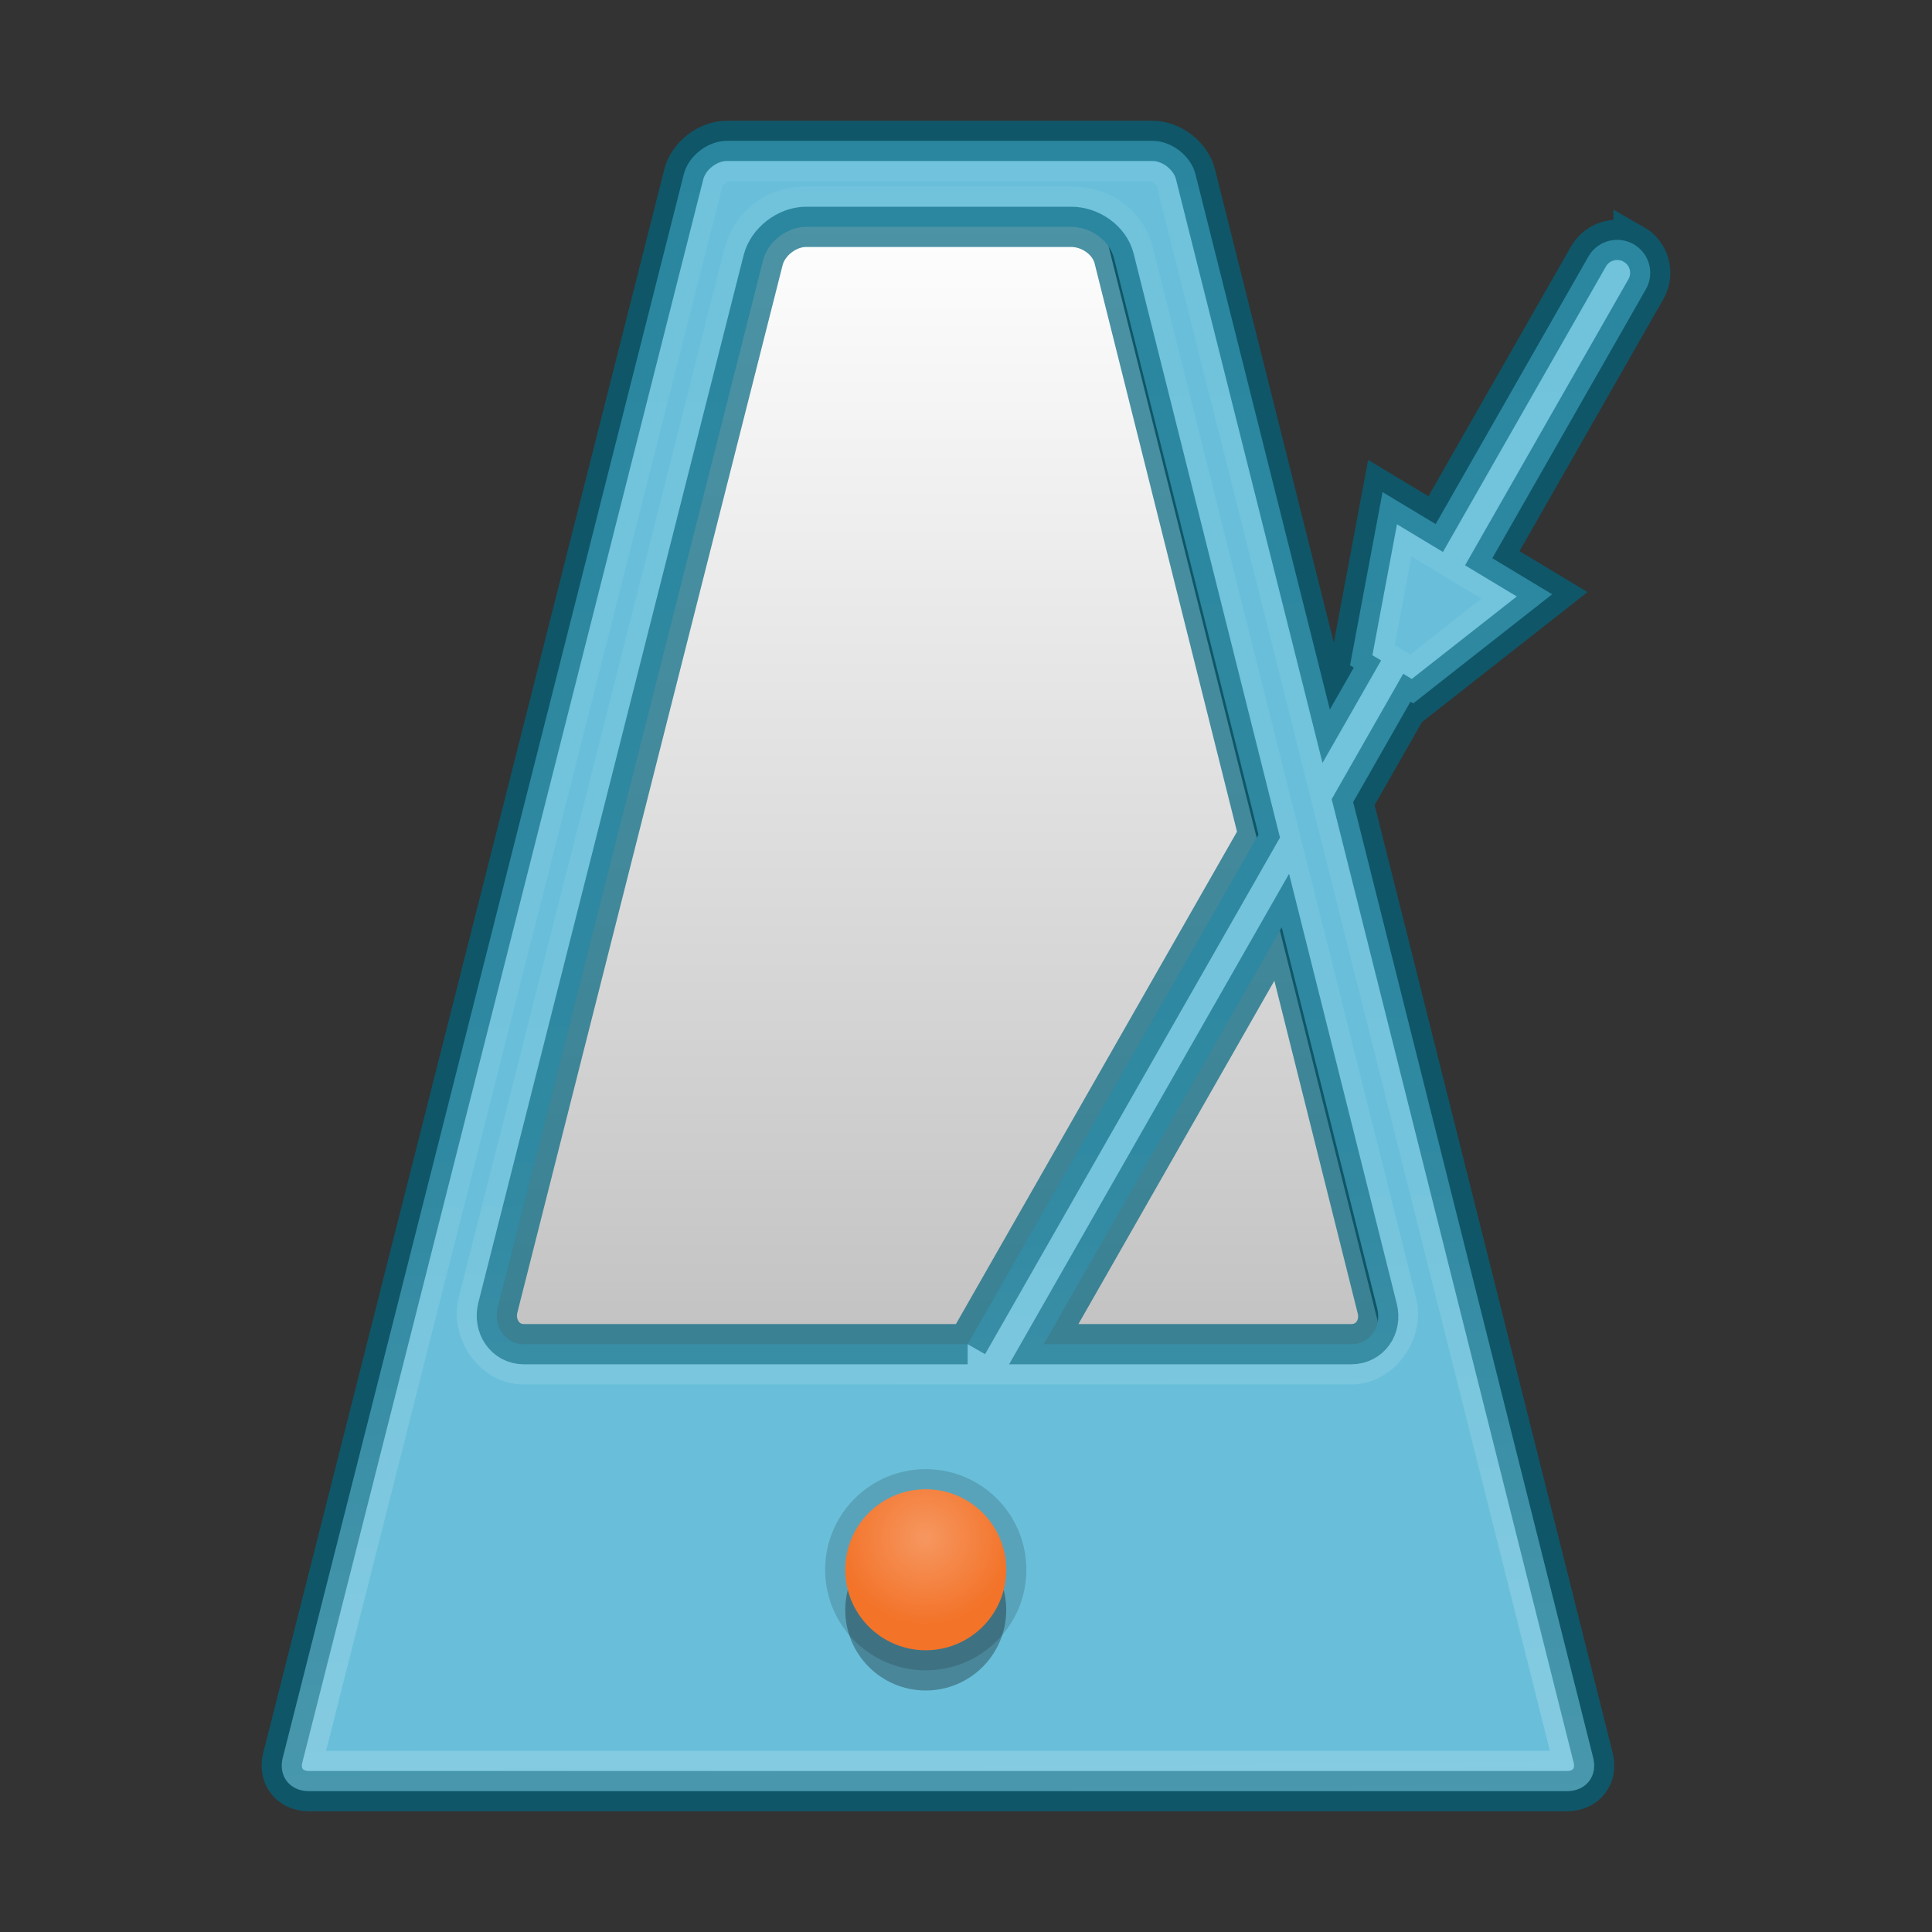 <?xml version="1.0" encoding="UTF-8" standalone="no"?>
<svg
   xmlns:dc="http://purl.org/dc/elements/1.1/"
   xmlns:cc="http://creativecommons.org/ns#"
   xmlns:rdf="http://www.w3.org/1999/02/22-rdf-syntax-ns#"
   xmlns:svg="http://www.w3.org/2000/svg"
   xmlns="http://www.w3.org/2000/svg"
   xmlns:xlink="http://www.w3.org/1999/xlink"
   xmlns:sodipodi="http://sodipodi.sourceforge.net/DTD/sodipodi-0.dtd"
   xmlns:inkscape="http://www.inkscape.org/namespaces/inkscape"
   version="1.1"
   x="0px"
   y="0px"
   viewBox="0 0 48 48"
   enable-background="new 0 0 100 100"
   xml:space="preserve"
   id="svg2"
   inkscape:version="0.91 r13725"
   sodipodi:docname="metronome.svg"
   width="48"
   height="48"><rect x="0" y="0" width="48" height="48" fill="#333333" stroke="none"/><defs
     id="defs12"><linearGradient
       inkscape:collect="always"
       id="linearGradient4205"><stop
         style="stop-color:#f69760;stop-opacity:1"
         offset="0"
         id="stop4207" /><stop
         style="stop-color:#f37329;stop-opacity:1"
         offset="1"
         id="stop4209" /></linearGradient><linearGradient
       inkscape:collect="always"
       id="linearGradient4181"><stop
         id="stop4185"
         offset="0"
         style="stop-color:#bfbfbf;stop-opacity:1" /><stop
         id="stop4183"
         offset="1"
         style="stop-color:#ffffff;stop-opacity:1;" /></linearGradient><linearGradient
       inkscape:collect="always"
       xlink:href="#linearGradient4181"
       id="linearGradient4187"
       x1="54.012"
       y1="73.86"
       x2="54.012"
       y2="8.353"
       gradientUnits="userSpaceOnUse"
       gradientTransform="matrix(0.455,0,0,0.455,0.868,1.275)" /><radialGradient
       inkscape:collect="always"
       xlink:href="#linearGradient4205"
       id="radialGradient4211"
       cx="49.05"
       cy="81.859"
       fx="49.05"
       fy="81.859"
       r="6"
       gradientUnits="userSpaceOnUse"
       gradientTransform="matrix(0.359,0,0,0.359,5.377,8.82)" /><radialGradient
       id="radialGradient3192"
       gradientUnits="userSpaceOnUse"
       cy="3.99"
       cx="23.896"
       gradientTransform="matrix(0,2.889,-3.813,0,-0.686,-81.177)"
       r="20.397"><stop
         id="stop3244-9-33-7-0-6"
         stop-color="#69bfda"
         offset="0" /><stop
         id="stop3248-1-7-8-8-6"
         stop-color="#488bc3"
         offset=".661" /><stop
         id="stop3250-9-3-0-5-2"
         stop-color="#1e57ad"
         offset="1" /></radialGradient><linearGradient
       inkscape:collect="always"
       xlink:href="#radialGradient3192"
       id="linearGradient4203"
       x1="23.882"
       y1="0.059"
       x2="23.32"
       y2="60.902"
       gradientUnits="userSpaceOnUse" /><linearGradient
       id="linearGradient3189"
       y2="40.496"
       gradientUnits="userSpaceOnUse"
       x2="71.204"
       gradientTransform="matrix(1.617,0,0,1.617,-52.76,-16.402)"
       y1="15.369"
       x1="71.204"><stop
         id="stop4808-4"
         stop-color="#fff"
         offset="0" /><stop
         id="stop4810-0"
         stop-color="#fff"
         stop-opacity=".235"
         offset=".424" /><stop
         id="stop4812-8"
         stop-color="#fff"
         stop-opacity=".157"
         offset=".821" /><stop
         id="stop4814-0"
         stop-color="#fff"
         stop-opacity=".392"
         offset="1" /></linearGradient><linearGradient
       inkscape:collect="always"
       xlink:href="#linearGradient3189"
       id="linearGradient4236"
       x1="23.711"
       y1="48.013"
       x2="23.17"
       y2="-0.013"
       gradientUnits="userSpaceOnUse" /></defs><sodipodi:namedview
     pagecolor="#b1b1b1"
     bordercolor="#666666"
     borderopacity="1"
     objecttolerance="10"
     gridtolerance="10"
     guidetolerance="10"
     inkscape:pageopacity="0"
     inkscape:pageshadow="2"
     inkscape:window-width="1600"
     inkscape:window-height="876"
     id="namedview10"
     showgrid="false"
     inkscape:zoom="1"
     inkscape:cx="20.40522"
     inkscape:cy="26.706473"
     inkscape:window-x="0"
     inkscape:window-y="24"
     inkscape:window-maximized="1"
     inkscape:current-layer="svg2" /><path
     style="opacity:1;fill:url(#linearGradient4187);fill-opacity:1;fill-rule:evenodd;stroke:none;stroke-width:1px;stroke-linecap:butt;stroke-linejoin:miter;stroke-opacity:1"
     d="m 19.079,5.6 -7.102,28 22.446,0 -7.011,-28 z"
     id="path4139"
     inkscape:connector-curvature="0"
     sodipodi:nodetypes="ccccc" /><path
     d="M 40.585,6.067 C 40.191,5.842 39.688,5.981 39.464,6.374 l -3.795,6.647 -1.32,-0.795 -0.808,4.304 0.094,0.056 -0.595,1.041 -3.339,-13.298 C 29.587,3.873 29.108,3.5 28.637,3.5 l -10.582,0 c -0.471,0 -0.951,0.373 -1.066,0.828 L 7.025,43.672 C 6.91,44.127 7.201,44.5 7.672,44.5 l 31.262,0 c 0.471,0 0.763,-0.373 0.648,-0.828 l -5.963,-23.744 1.423,-2.494 0.069,0.042 3.452,-2.711 -1.487,-0.896 3.815,-6.683 c 0.226,-0.394 0.089,-0.895 -0.306,-1.119 z m -7.016,27.329 -7.637,0 5.912,-10.358 2.373,9.471 c 0.115,0.456 -0.177,0.887 -0.648,0.887 z m -9.528,0 -11.025,0 c -0.471,0 -0.762,-0.453 -0.647,-0.908 L 18.96,6.461 c 0.116,-0.456 0.595,-0.825 1.066,-0.825 l 6.59,0 c 0.471,0 0.95,0.33 1.064,0.786 l 3.587,14.314 -7.227,12.66 z"
     id="path4181"
     inkscape:connector-curvature="0"
     style="fill:url(#linearGradient4203);fill-opacity:1;stroke:none;stroke-width:1.258;stroke-miterlimit:4;stroke-dasharray:none;stroke-opacity:1" /><circle
     r="2"
     cy="39"
     cx="23"
     id="circle4240"
     style="opacity:0.15;fill:none;fill-opacity:1;stroke:#000000;stroke-width:1;stroke-linecap:round;stroke-miterlimit:4;stroke-dasharray:none;stroke-opacity:1" /><circle
     r="2"
     cy="40"
     cx="23"
     id="circle4242"
     style="opacity:0.3;fill:#000000;fill-opacity:1;stroke:none;stroke-width:0.363;stroke-linecap:round;stroke-miterlimit:4;stroke-dasharray:none;stroke-opacity:1" /><circle
     style="opacity:1;fill:url(#radialGradient4211);fill-opacity:1;stroke:none;stroke-width:0.363;stroke-linecap:round;stroke-miterlimit:4;stroke-dasharray:none;stroke-opacity:1"
     id="path4195"
     cx="23"
     cy="39"
     r="2" /><path
     style="fill:none;fill-opacity:1;stroke:#006680;stroke-width:1;stroke-miterlimit:4;stroke-dasharray:none;stroke-opacity:1;opacity:0.7"
     inkscape:connector-curvature="0"
     id="path4205"
     d="M 40.585,6.067 C 40.191,5.842 39.688,5.981 39.464,6.374 l -3.795,6.647 -1.32,-0.795 -0.808,4.304 0.094,0.056 -0.595,1.041 -3.339,-13.298 C 29.587,3.873 29.108,3.5 28.637,3.5 l -10.582,0 c -0.471,0 -0.951,0.373 -1.066,0.828 L 7.025,43.672 C 6.91,44.127 7.201,44.5 7.672,44.5 l 31.262,0 c 0.471,0 0.763,-0.373 0.648,-0.828 l -5.963,-23.744 1.423,-2.494 0.069,0.042 3.452,-2.711 -1.487,-0.896 3.815,-6.683 c 0.226,-0.394 0.089,-0.895 -0.306,-1.119 z m -7.016,27.329 -7.637,0 5.912,-10.358 2.373,9.471 c 0.115,0.456 -0.177,0.887 -0.648,0.887 z m -9.528,0 -11.025,0 c -0.471,0 -0.762,-0.453 -0.647,-0.908 L 18.96,6.461 c 0.116,-0.456 0.595,-0.825 1.066,-0.825 l 6.59,0 c 0.471,0 0.95,0.33 1.064,0.786 l 3.587,14.314 -7.227,12.66 z" /><path
     style="color:#000000;font-style:normal;font-variant:normal;font-weight:normal;font-stretch:normal;font-size:medium;line-height:normal;font-family:sans-serif;text-indent:0;text-align:start;text-decoration:none;text-decoration-line:none;text-decoration-style:solid;text-decoration-color:#000000;letter-spacing:normal;word-spacing:normal;text-transform:none;direction:ltr;block-progression:tb;writing-mode:lr-tb;baseline-shift:baseline;text-anchor:start;white-space:normal;clip-rule:nonzero;display:inline;overflow:visible;visibility:visible;opacity:0.3;isolation:auto;mix-blend-mode:normal;color-interpolation:sRGB;color-interpolation-filters:linearRGB;solid-color:#000000;solid-opacity:1;fill:url(#linearGradient4236);fill-opacity:1;fill-rule:nonzero;stroke:none;stroke-width:2;stroke-linecap:butt;stroke-linejoin:miter;stroke-miterlimit:4;stroke-dasharray:none;stroke-dashoffset:0;stroke-opacity:1;color-rendering:auto;image-rendering:auto;shape-rendering:auto;text-rendering:auto;enable-background:accumulate"
     d="M 18.055 3.5 C 17.584 3.5 17.105 3.873 16.99 4.328 L 7.025 43.672 C 6.91 44.127 7.201 44.5 7.672 44.5 L 38.934 44.5 C 39.404 44.5 39.696 44.127 39.582 43.672 L 33.619 19.928 L 35.043 17.434 L 35.111 17.475 L 38.562 14.764 L 37.076 13.869 L 40.891 7.186 C 41.116 6.791 40.979 6.291 40.584 6.066 C 40.19 5.841 39.687 5.98 39.463 6.373 L 35.67 13.021 L 34.35 12.227 L 33.541 16.529 L 33.635 16.586 L 33.039 17.627 L 29.701 4.328 C 29.587 3.873 29.108 3.5 28.637 3.5 L 18.055 3.5 z M 18.055 4.5 L 28.637 4.5 C 28.579 4.5 28.745 4.632 28.73 4.572 L 32.551 19.781 L 32.676 20.281 L 38.508 43.5 L 8.1 43.5 L 17.959 4.574 L 17.959 4.572 C 17.944 4.631 18.112 4.5 18.055 4.5 z M 20.025 4.635 C 19.031 4.635 18.236 5.245 17.99 6.215 L 11.398 32.242 C 11.146 33.239 11.904 34.396 13.016 34.396 L 24.209 34.396 L 24.621 34.396 L 33.568 34.396 C 34.649 34.396 35.434 33.256 35.186 32.266 L 32.334 20.885 L 32.334 20.883 L 32.207 20.381 L 28.65 6.178 C 28.404 5.193 27.554 4.635 26.615 4.635 L 20.025 4.635 z M 20.025 5.635 L 26.615 5.635 C 27.086 5.635 27.566 5.966 27.68 6.422 L 31.268 20.736 L 24.041 33.396 L 13.016 33.396 C 12.545 33.396 12.252 32.944 12.367 32.488 L 18.961 6.461 C 19.076 6.005 19.555 5.635 20.025 5.635 z M 35.066 13.826 L 35.723 14.221 L 36.029 14.406 L 36.807 14.873 L 35.037 16.262 L 34.988 16.232 L 34.988 16.23 L 34.682 16.047 L 34.652 16.029 L 35.066 13.826 z M 31.844 23.037 L 34.217 32.508 C 34.332 32.964 34.039 33.396 33.568 33.396 L 25.932 33.396 L 31.844 23.037 z "
     id="path4207" /></svg>